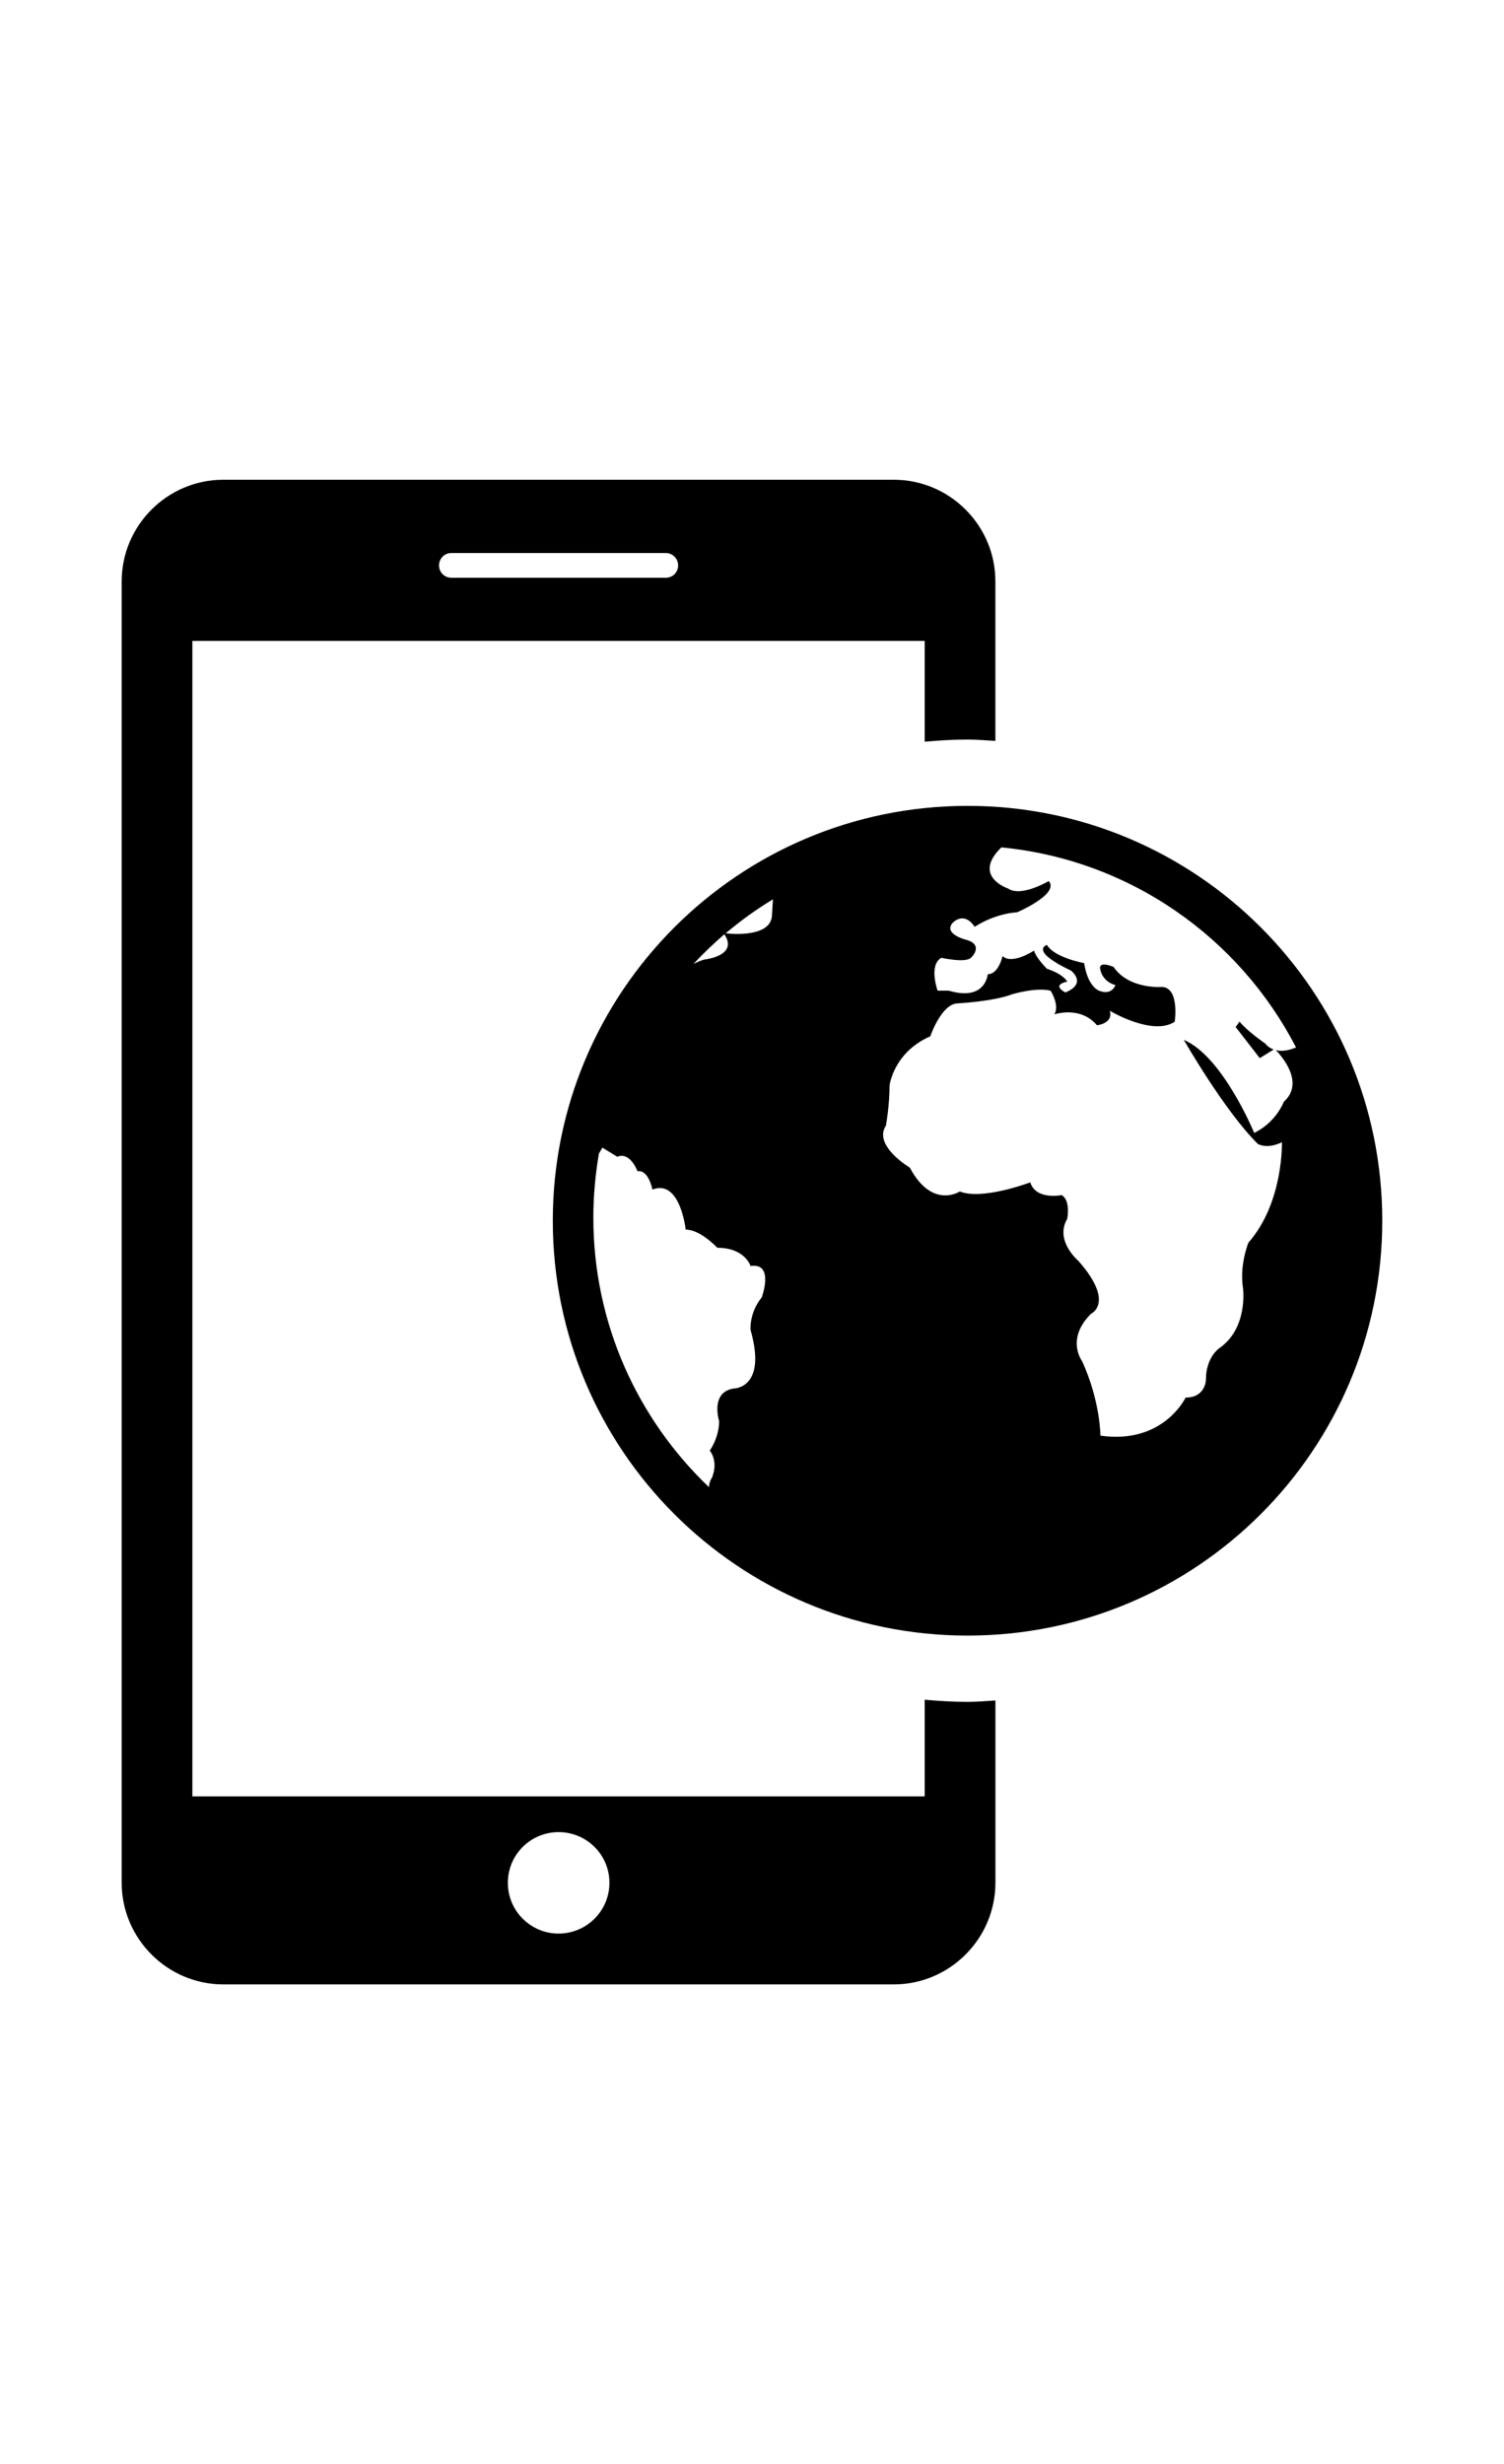 <svg version="1.1" xmlns="http://www.w3.org/2000/svg" xmlns:xlink="http://www.w3.org/1999/xlink" x="0px" y="0px"
	 width="20px" height="32.754px" viewBox="0 0 32.754 32.754" style="enable-background:new 0 0 32.754 32.754;"
	 xml:space="preserve">
<g>
	<path d="M21.072,26.604c-0.316,0-0.625-0.02-0.934-0.047v2.104H4.189V3.508h15.949v2.194c0.31-0.027,0.617-0.047,0.935-0.047
		c0.203,0,0.404,0.02,0.604,0.029V2.211C21.678,0.994,20.683,0,19.465,0H4.863C3.646,0,2.65,0.994,2.65,2.211v28.331
		c0,1.216,0.996,2.212,2.213,2.212h14.602c1.218,0,2.213-0.996,2.213-2.212v-3.969C21.478,26.585,21.275,26.604,21.072,26.604z
		 M9.829,1.595H14.5c0.148,0,0.268,0.12,0.268,0.271c0,0.148-0.119,0.267-0.268,0.267H9.829c-0.148,0-0.268-0.118-0.268-0.267
		C9.561,1.715,9.68,1.595,9.829,1.595z M12.165,31.648c-0.611,0-1.105-0.496-1.105-1.105c0-0.611,0.494-1.104,1.105-1.104
		c0.611,0,1.107,0.492,1.107,1.104C13.272,31.152,12.775,31.648,12.165,31.648z M27.555,12.274c0.052,0.064,0.115,0.106,0.183,0.129
		l-0.303,0.188l-0.525-0.678l0.084-0.118C27.15,11.994,27.555,12.274,27.555,12.274z M21.072,7.099
		c-4.988,0-9.033,4.045-9.033,9.031c0,4.989,4.045,9.031,9.033,9.031c4.988,0,9.031-4.042,9.031-9.031
		C30.104,11.144,26.062,7.099,21.072,7.099z M15.775,9.894c0.316,0.475-0.438,0.551-0.438,0.551
		c-0.078,0.022-0.156,0.056-0.234,0.096C15.315,10.31,15.542,10.096,15.775,9.894z M16.59,17.796
		c-0.283,0.354-0.244,0.714-0.244,0.714c0.363,1.272-0.363,1.272-0.363,1.272c-0.525,0.077-0.322,0.712-0.322,0.712
		c0,0.357-0.203,0.639-0.203,0.639c0.203,0.277,0.043,0.598,0.043,0.598c-0.041,0.062-0.059,0.131-0.061,0.199
		c-1.549-1.477-2.518-3.559-2.518-5.865c0-0.477,0.043-0.94,0.121-1.396c0.047-0.079,0.076-0.13,0.076-0.13l0.324,0.199
		c0.283-0.119,0.441,0.316,0.441,0.316c0.242-0.041,0.324,0.398,0.324,0.398c0.605-0.239,0.725,0.871,0.725,0.871
		c0.324,0,0.688,0.396,0.688,0.396c0.604,0,0.725,0.397,0.725,0.397C16.871,17.038,16.59,17.796,16.59,17.796z M16.81,9.509
		c-0.052,0.439-0.82,0.385-1.006,0.364c0.322-0.271,0.666-0.521,1.029-0.739L16.81,9.509z M27.957,13.543
		c0,0-0.158,0.437-0.643,0.676c0,0-0.686-1.669-1.533-2.026c0,0,0.887,1.55,1.613,2.266c0,0,0.201,0.121,0.523-0.038
		c0,0,0.039,1.312-0.728,2.185c0,0-0.199,0.479-0.119,0.992c0,0,0.119,0.875-0.524,1.312c0,0-0.283,0.197-0.283,0.674
		c0,0,0,0.396-0.443,0.396c0,0-0.484,1.025-1.855,0.828c0,0,0-0.746-0.399-1.621c0,0-0.365-0.479,0.196-1.033
		c0,0,0.527-0.238-0.278-1.151c0,0-0.522-0.438-0.242-0.914c0,0,0.08-0.397-0.12-0.517c0,0-0.562,0.117-0.685-0.277
		c0,0-1.05,0.396-1.533,0.198c0,0-0.604,0.396-1.09-0.519c0,0-0.806-0.478-0.521-0.914c0,0,0.08-0.436,0.08-0.873
		c0,0,0.08-0.716,0.887-1.072c0,0,0.242-0.717,0.604-0.717c0,0,0.768-0.041,1.172-0.196c0,0,0.523-0.16,0.844-0.08
		c0,0,0.203,0.317,0.082,0.516c0,0,0.562-0.196,0.928,0.237c0,0,0.361-0.037,0.279-0.316c0,0,0.931,0.559,1.414,0.239
		c0,0,0.119-0.795-0.322-0.756c0,0-0.686,0.04-1.01-0.437c0,0-0.361-0.16-0.283,0.08c0,0,0.043,0.237,0.324,0.316
		c0,0-0.08,0.238-0.361,0.119c0,0-0.241-0.08-0.321-0.598c0,0-0.646-0.117-0.81-0.396c0,0-0.399,0.119,0.523,0.559
		c0,0,0.365,0.275-0.121,0.476c0,0-0.322-0.158,0.041-0.237c0,0-0.08-0.16-0.443-0.279c0,0-0.239-0.236-0.28-0.396
		c0,0-0.481,0.318-0.687,0.119c0,0-0.082,0.396-0.322,0.396c0,0-0.043,0.596-0.848,0.358h-0.244c0,0-0.201-0.556,0.082-0.716
		c0,0,0.523,0.119,0.644,0c0.123-0.117,0.202-0.317-0.119-0.396c0,0-0.481-0.123-0.283-0.36c0,0,0.242-0.276,0.484,0.082
		c0,0,0.403-0.28,0.926-0.317c0,0,0.931-0.4,0.687-0.679c0,0-0.603,0.358-0.886,0.162c0,0-0.795-0.263-0.147-0.895
		c2.803,0.27,5.186,1.969,6.418,4.355c-0.121,0.051-0.287,0.097-0.439,0.059C27.906,12.542,28.424,13.122,27.957,13.543z"/>
</g>
<g>
</g>
<g>
</g>
<g>
</g>
<g>
</g>
<g>
</g>
<g>
</g>
<g>
</g>
<g>
</g>
<g>
</g>
<g>
</g>
<g>
</g>
<g>
</g>
<g>
</g>
<g>
</g>
<g>
</g>
</svg>
